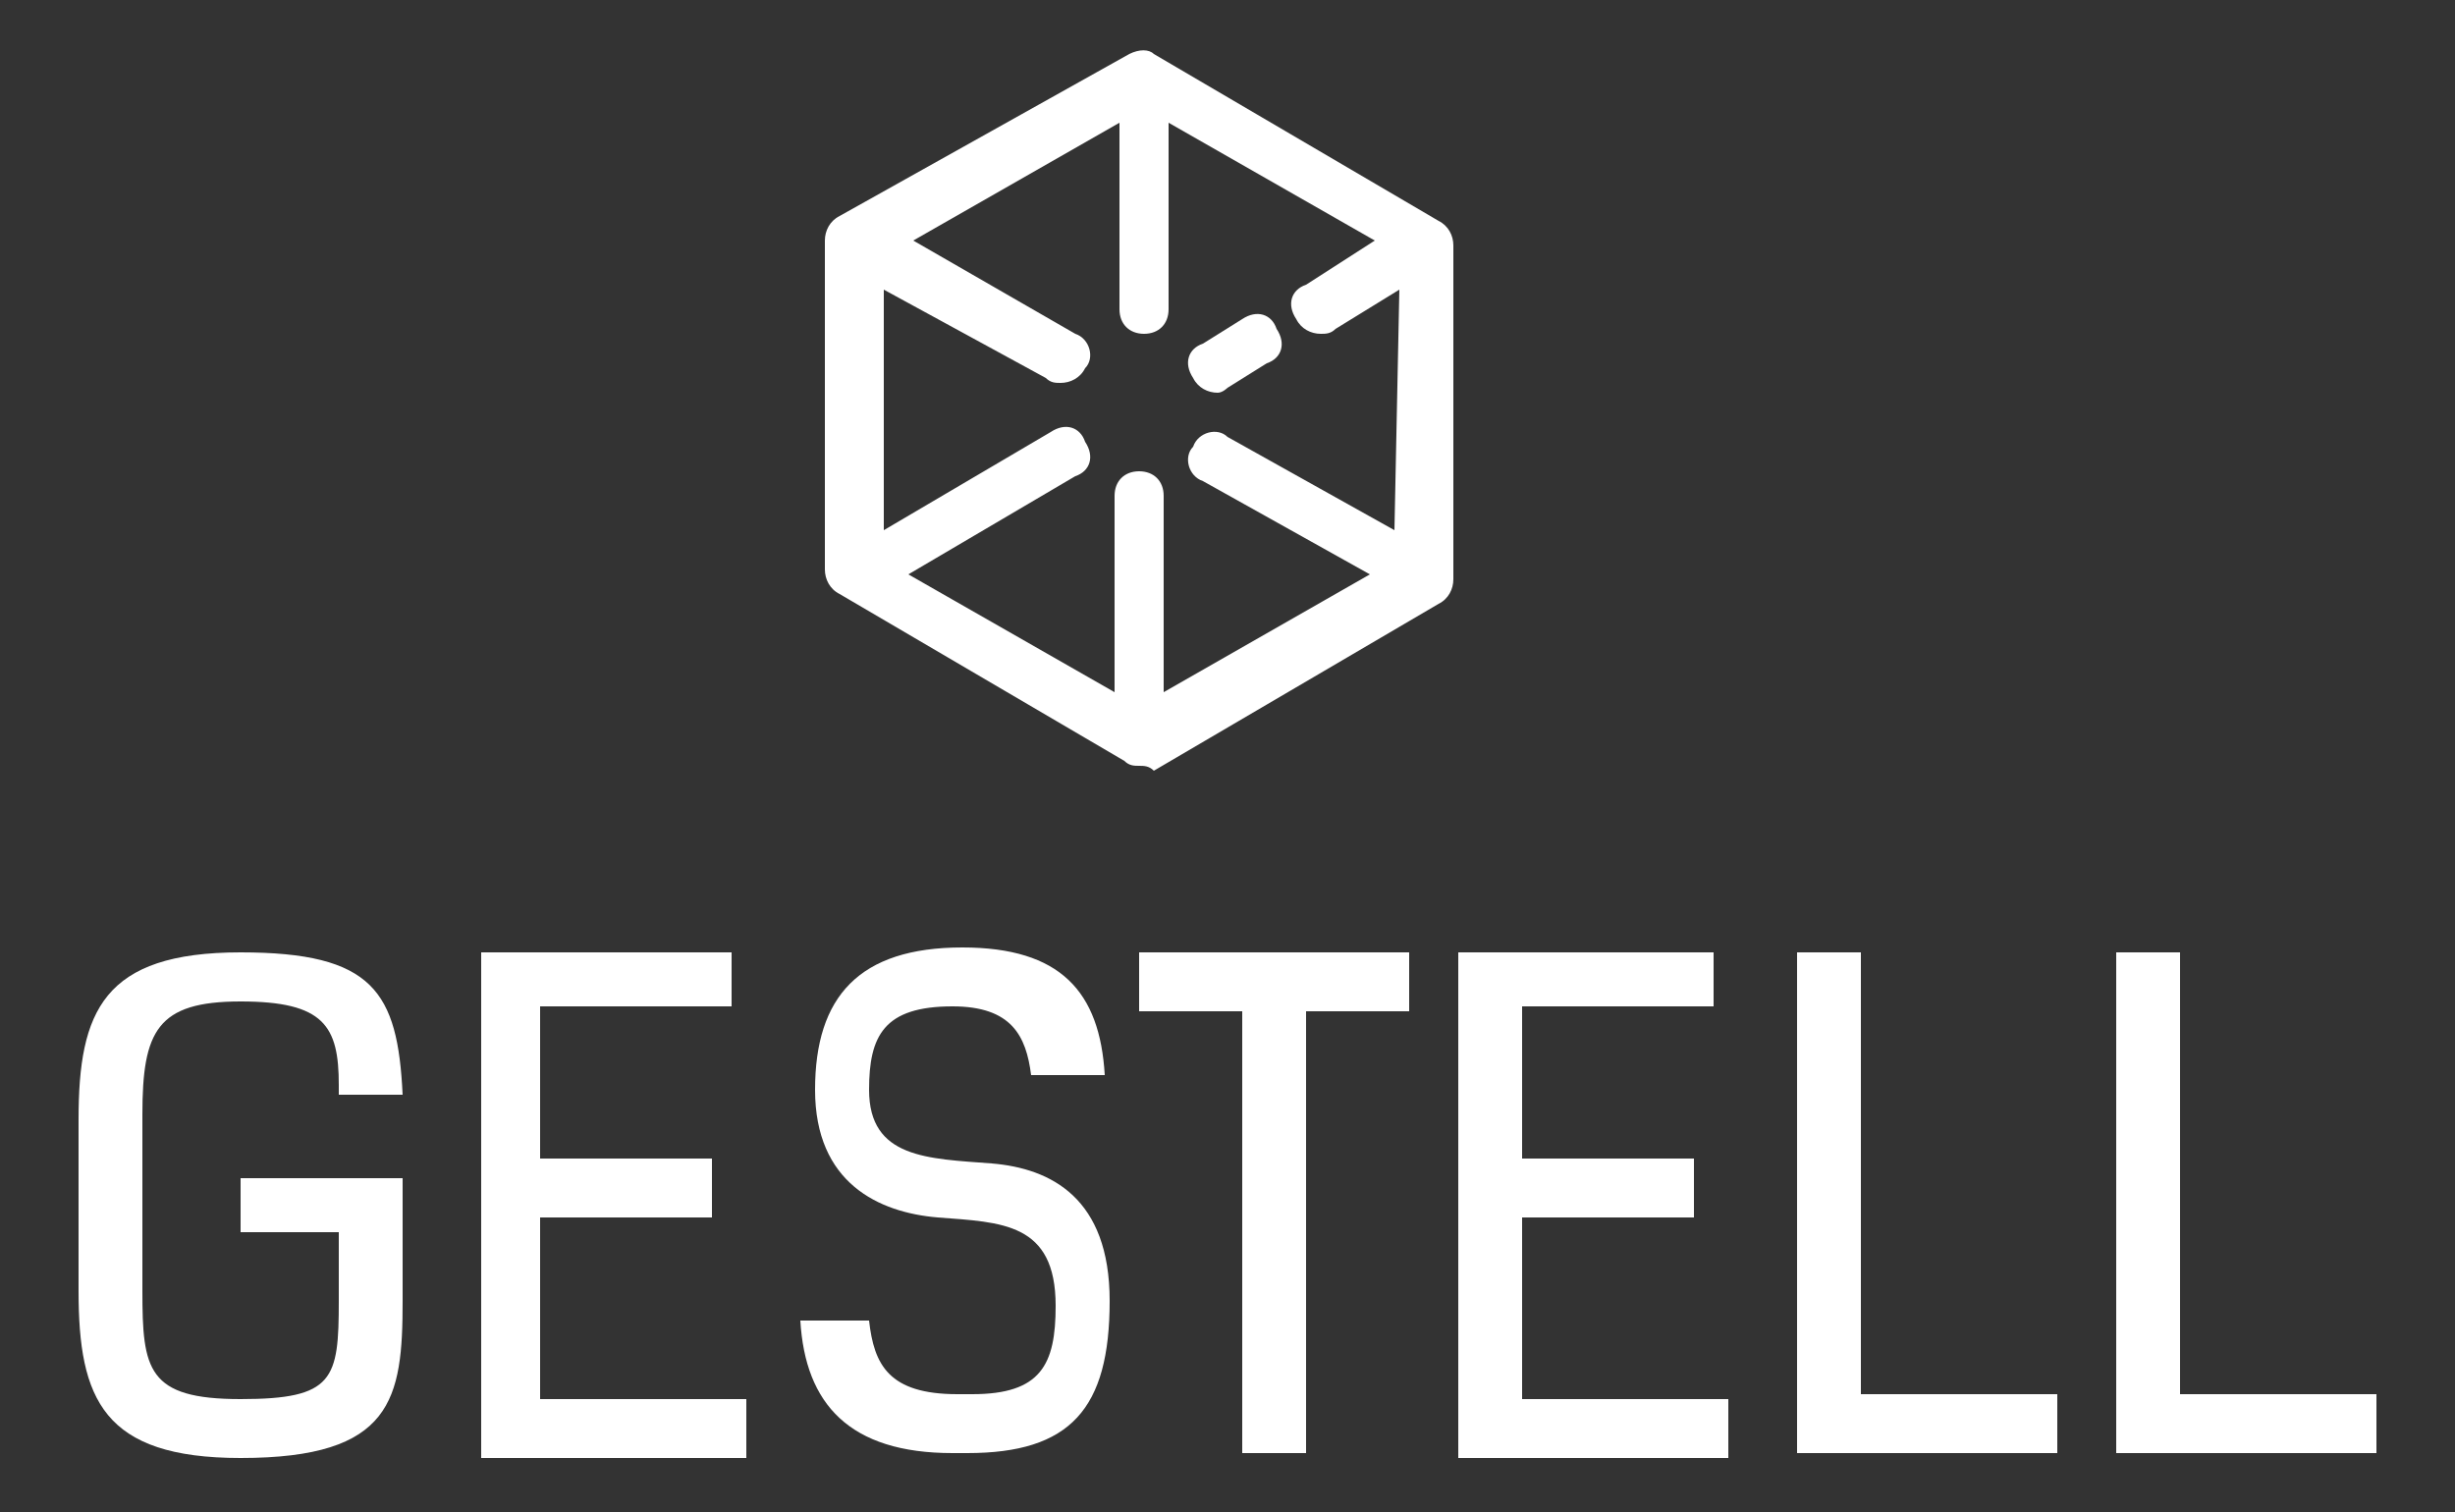<?xml version="1.0" encoding="utf-8"?>
<!-- Generator: Adobe Illustrator 19.2.1, SVG Export Plug-In . SVG Version: 6.00 Build 0)  -->
<svg version="1.1" id="Capa_1" xmlns="http://www.w3.org/2000/svg" xmlns:xlink="http://www.w3.org/1999/xlink" x="0px" y="0px"
	 viewBox="0 0 50 30.8" style="enable-background:new 0 0 50 30.8;" xml:space="preserve">
<rect x="0" y="0" width="50" height="30.8" fill="#333333" stroke="none"/>
<style type="text/css">
	.st0{fill:#FFFFFF;}
</style>
<path class="st0" d="M23.2,15.6c-0.1,0-0.2,0-0.3-0.1l-5.8-3.4c-0.2-0.1-0.3-0.3-0.3-0.5V4.9c0-0.2,0.1-0.4,0.3-0.5L23,1.1
	c0.2-0.1,0.4-0.1,0.5,0l5.8,3.4c0.2,0.1,0.3,0.3,0.3,0.5v6.8c0,0.2-0.1,0.4-0.3,0.5l-5.8,3.4C23.4,15.6,23.3,15.6,23.2,15.6z
	 M28.5,5.9l-1.3,0.8c-0.1,0.1-0.2,0.1-0.3,0.1c-0.2,0-0.4-0.1-0.5-0.3c-0.2-0.3-0.1-0.6,0.2-0.7L28,4.9l-4.2-2.4l0,3.8
	c0,0.3-0.2,0.5-0.5,0.5c-0.3,0-0.5-0.2-0.5-0.5V2.5h0l-4.2,2.4l3.3,1.9c0.3,0.1,0.4,0.5,0.2,0.7c-0.1,0.2-0.3,0.3-0.5,0.3
	c-0.1,0-0.2,0-0.3-0.1L18,5.9v4.9l3.4-2c0.3-0.2,0.6-0.1,0.7,0.2c0.2,0.3,0.1,0.6-0.2,0.7l-3.4,2l4.2,2.4h0v-4
	c0-0.3,0.2-0.5,0.5-0.5c0.3,0,0.5,0.2,0.5,0.5v4h0l4.2-2.4l0,0l-3.4-1.9c-0.3-0.1-0.4-0.5-0.2-0.7c0.1-0.3,0.5-0.4,0.7-0.2l3.4,1.9
	L28.5,5.9L28.5,5.9z"/>
<path class="st0" d="M24.8,8c-0.2,0-0.4-0.1-0.5-0.3c-0.2-0.3-0.1-0.6,0.2-0.7l0.8-0.5c0.3-0.2,0.6-0.1,0.7,0.2
	c0.2,0.3,0.1,0.6-0.2,0.7l-0.8,0.5C25,7.9,24.9,8,24.8,8z"/>
<g>
	<g>
		<path class="st0" d="M6.9,22.1c0-1.2-0.3-1.7-2-1.7s-2,0.6-2,2.3v3.6c0,1.6,0.1,2.2,2,2.2c1.9,0,2-0.4,2-2v-1.4h-2V24h3.3v2.5
			c0,2-0.2,3.2-3.3,3.2c-2.8,0-3.3-1.2-3.3-3.4v-3.5c0-2.2,0.5-3.4,3.3-3.4c2.7,0,3.2,0.8,3.3,2.9H6.9z"/>
		<path class="st0" d="M14.9,19.4v1.1H11v3.1h3.5v1.2H11v3.7h4.2v1.2H9.8V19.4H14.9z"/>
		<path class="st0" d="M21,21.9c-0.1-0.8-0.4-1.4-1.6-1.4c-1.4,0-1.7,0.6-1.7,1.7c0,1.4,1.2,1.4,2.5,1.5c1.2,0.1,2.4,0.7,2.4,2.8
			c0,2.2-0.8,3.1-2.9,3.1h-0.3c-2.1,0-3-1-3.1-2.7h1.4c0.1,0.9,0.4,1.5,1.8,1.5h0.3c1.4,0,1.7-0.6,1.7-1.8c0-1.7-1.1-1.7-2.4-1.8
			c-1.2-0.1-2.5-0.7-2.5-2.6c0-1.9,0.9-2.9,3-2.9c2,0,2.8,0.9,2.9,2.6H21z"/>
		<path class="st0" d="M26.6,20.6v9h-1.3v-9h-2.1v-1.2h5.5v1.2H26.6z"/>
		<path class="st0" d="M34.9,19.4v1.1H31v3.1h3.5v1.2H31v3.7h4.2v1.2h-5.5V19.4H34.9z"/>
		<path class="st0" d="M36.6,29.6V19.4h1.3v9h4v1.2H36.6z"/>
		<path class="st0" d="M43.1,29.6V19.4h1.3v9h4v1.2H43.1z"/>
	</g>
</g>
</svg>
